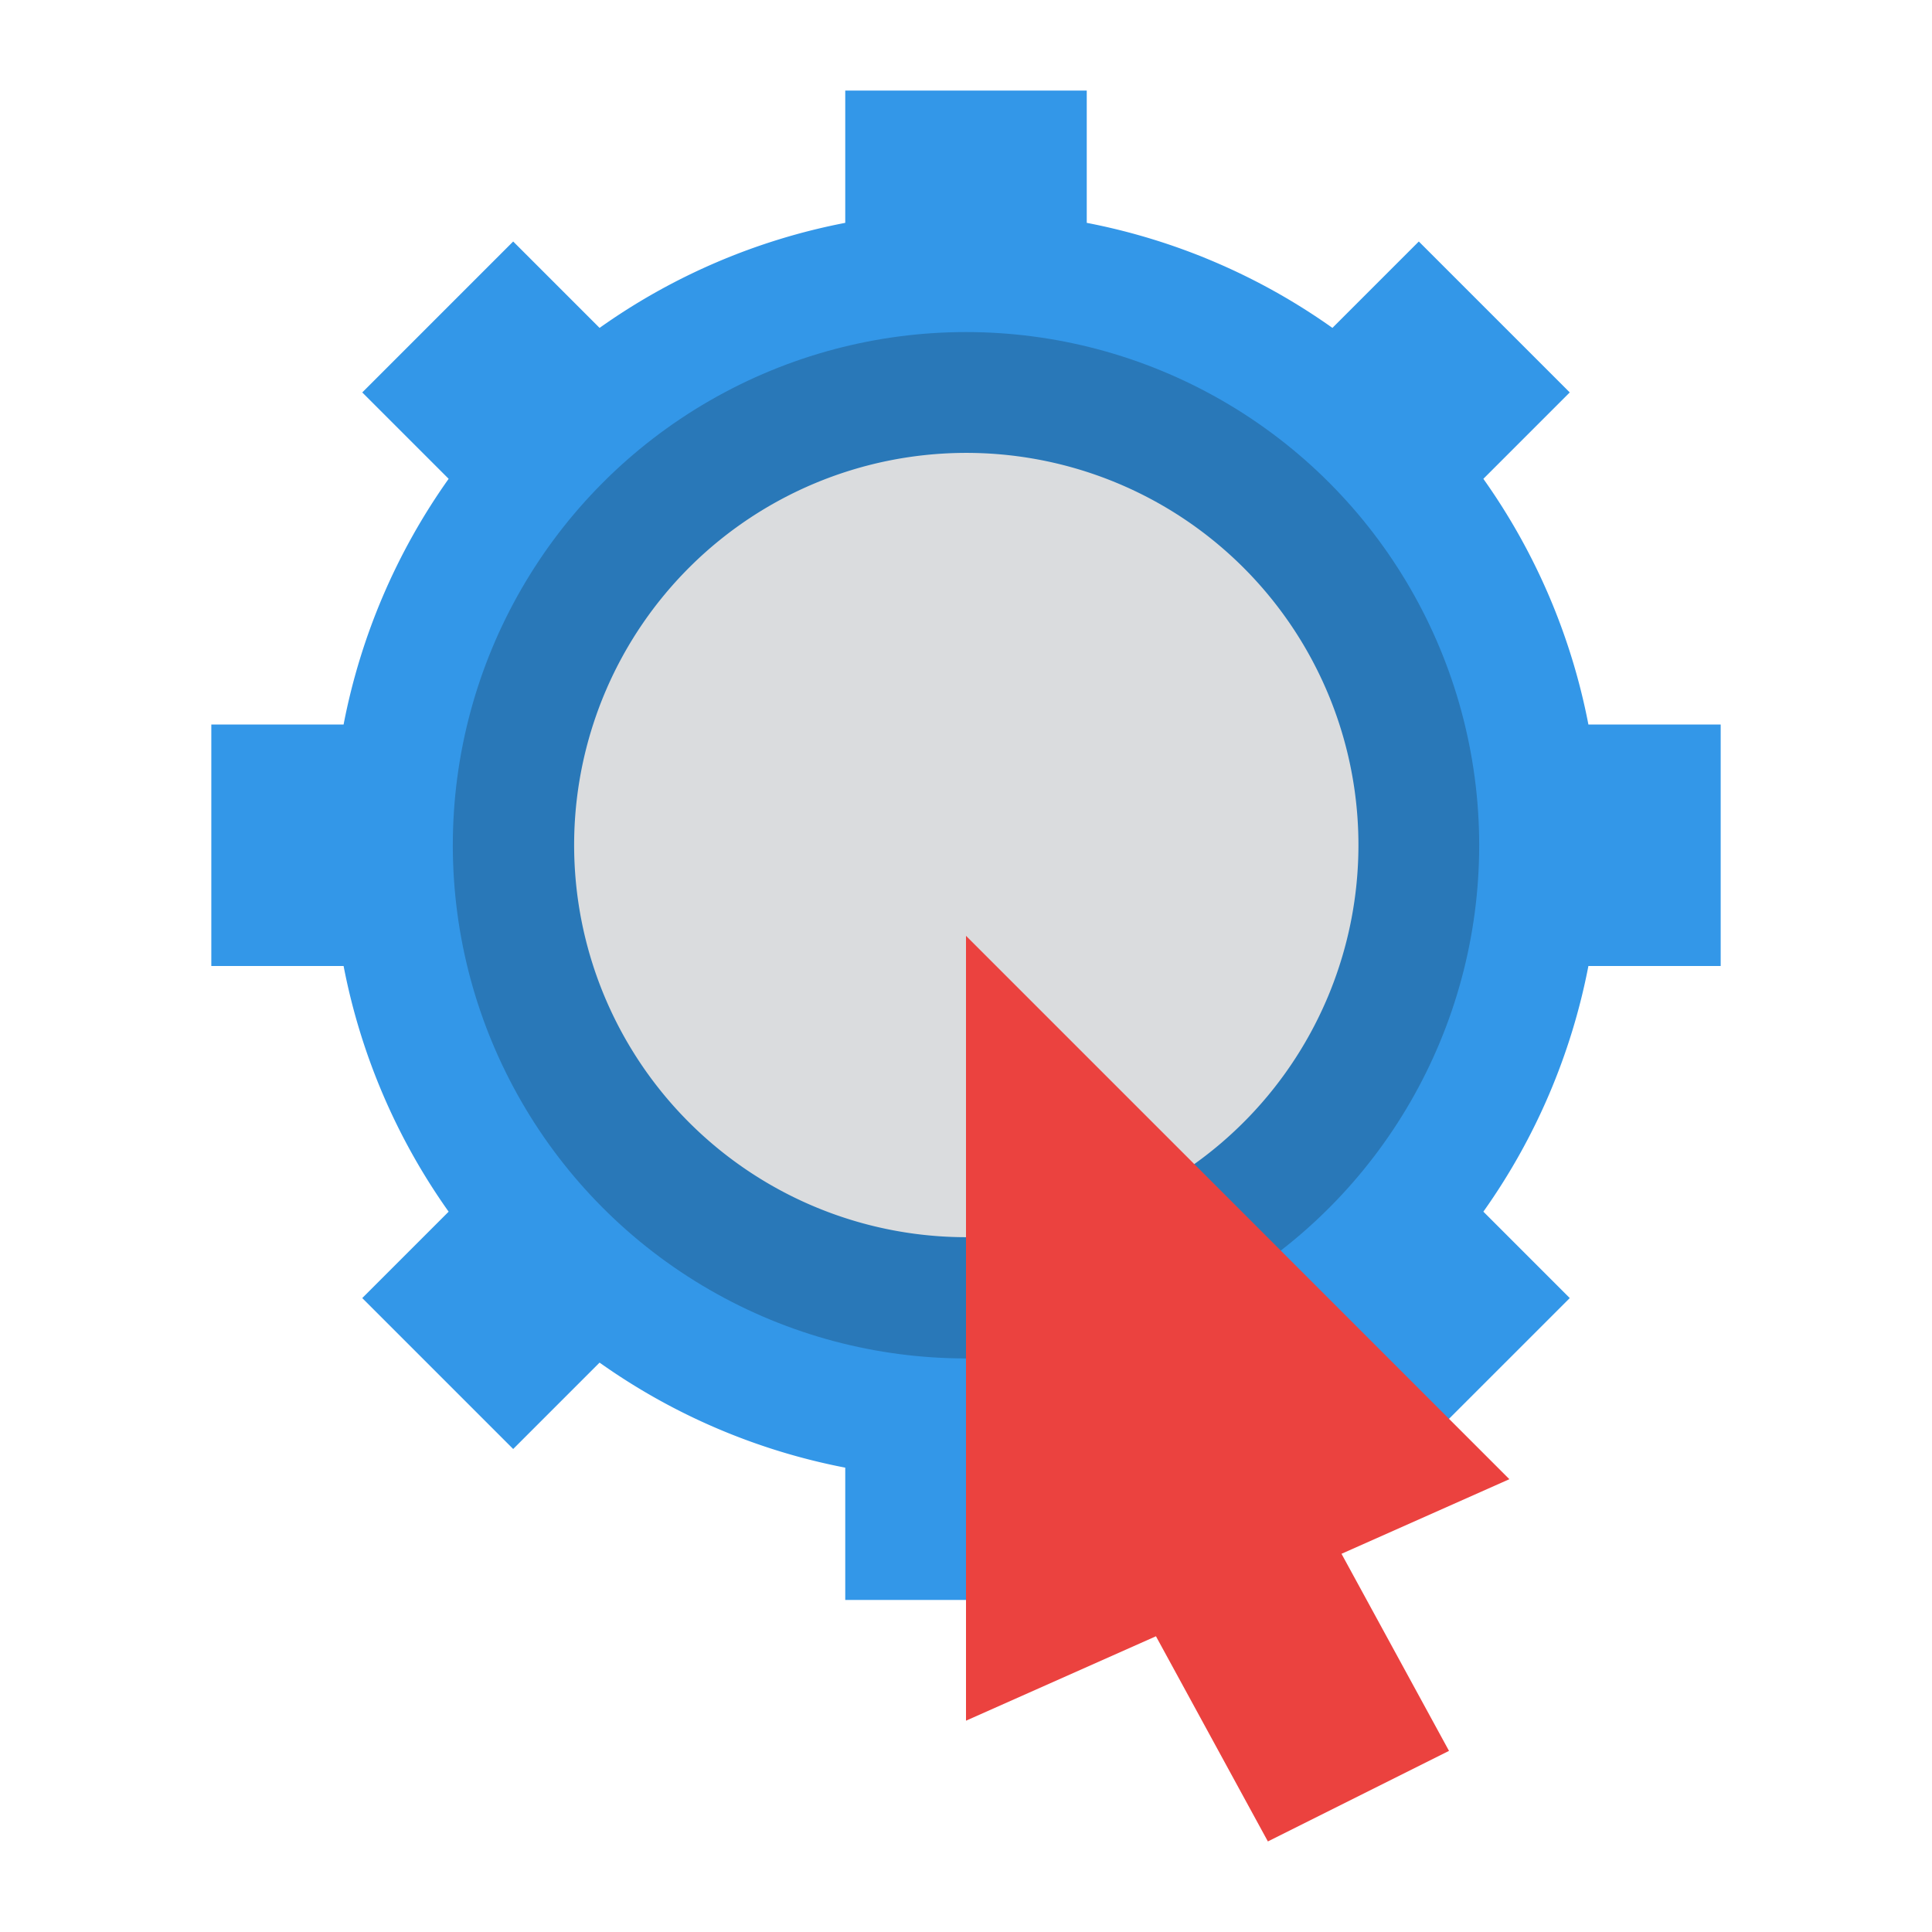 <svg id="Flat" xmlns="http://www.w3.org/2000/svg" viewBox="0 0 512 512"><path d="M456,256V192H420.943a167.113,167.113,0,0,0-27.837-65.106L416,104,376,64,353.106,86.894A167.113,167.113,0,0,0,288,59.057V24H224V59.057a167.123,167.123,0,0,0-65.107,27.837L136,64,96,104l22.893,22.894A167.126,167.126,0,0,0,91.057,192H56v64H91.057a167.126,167.126,0,0,0,27.836,65.106L96,344l40,40,22.893-22.894A167.123,167.123,0,0,0,224,388.943V424h64V388.943a167.113,167.113,0,0,0,65.106-27.837L376,384l40-40-22.894-22.894A167.113,167.113,0,0,0,420.943,256Z" style="fill:#3397e8"/><circle cx="256" cy="224" r="136" style="fill:#2978b8"/><path d="M360,224a103.924,103.924,0,1,1-1.07-14.93A104,104,0,0,1,360,224Z" style="fill:#dadcde"/><polygon points="400 392 256 248 256 456 306.341 433.626 336 488 384 464 355.512 411.772 400 392" style="fill:#eb423f"/></svg>